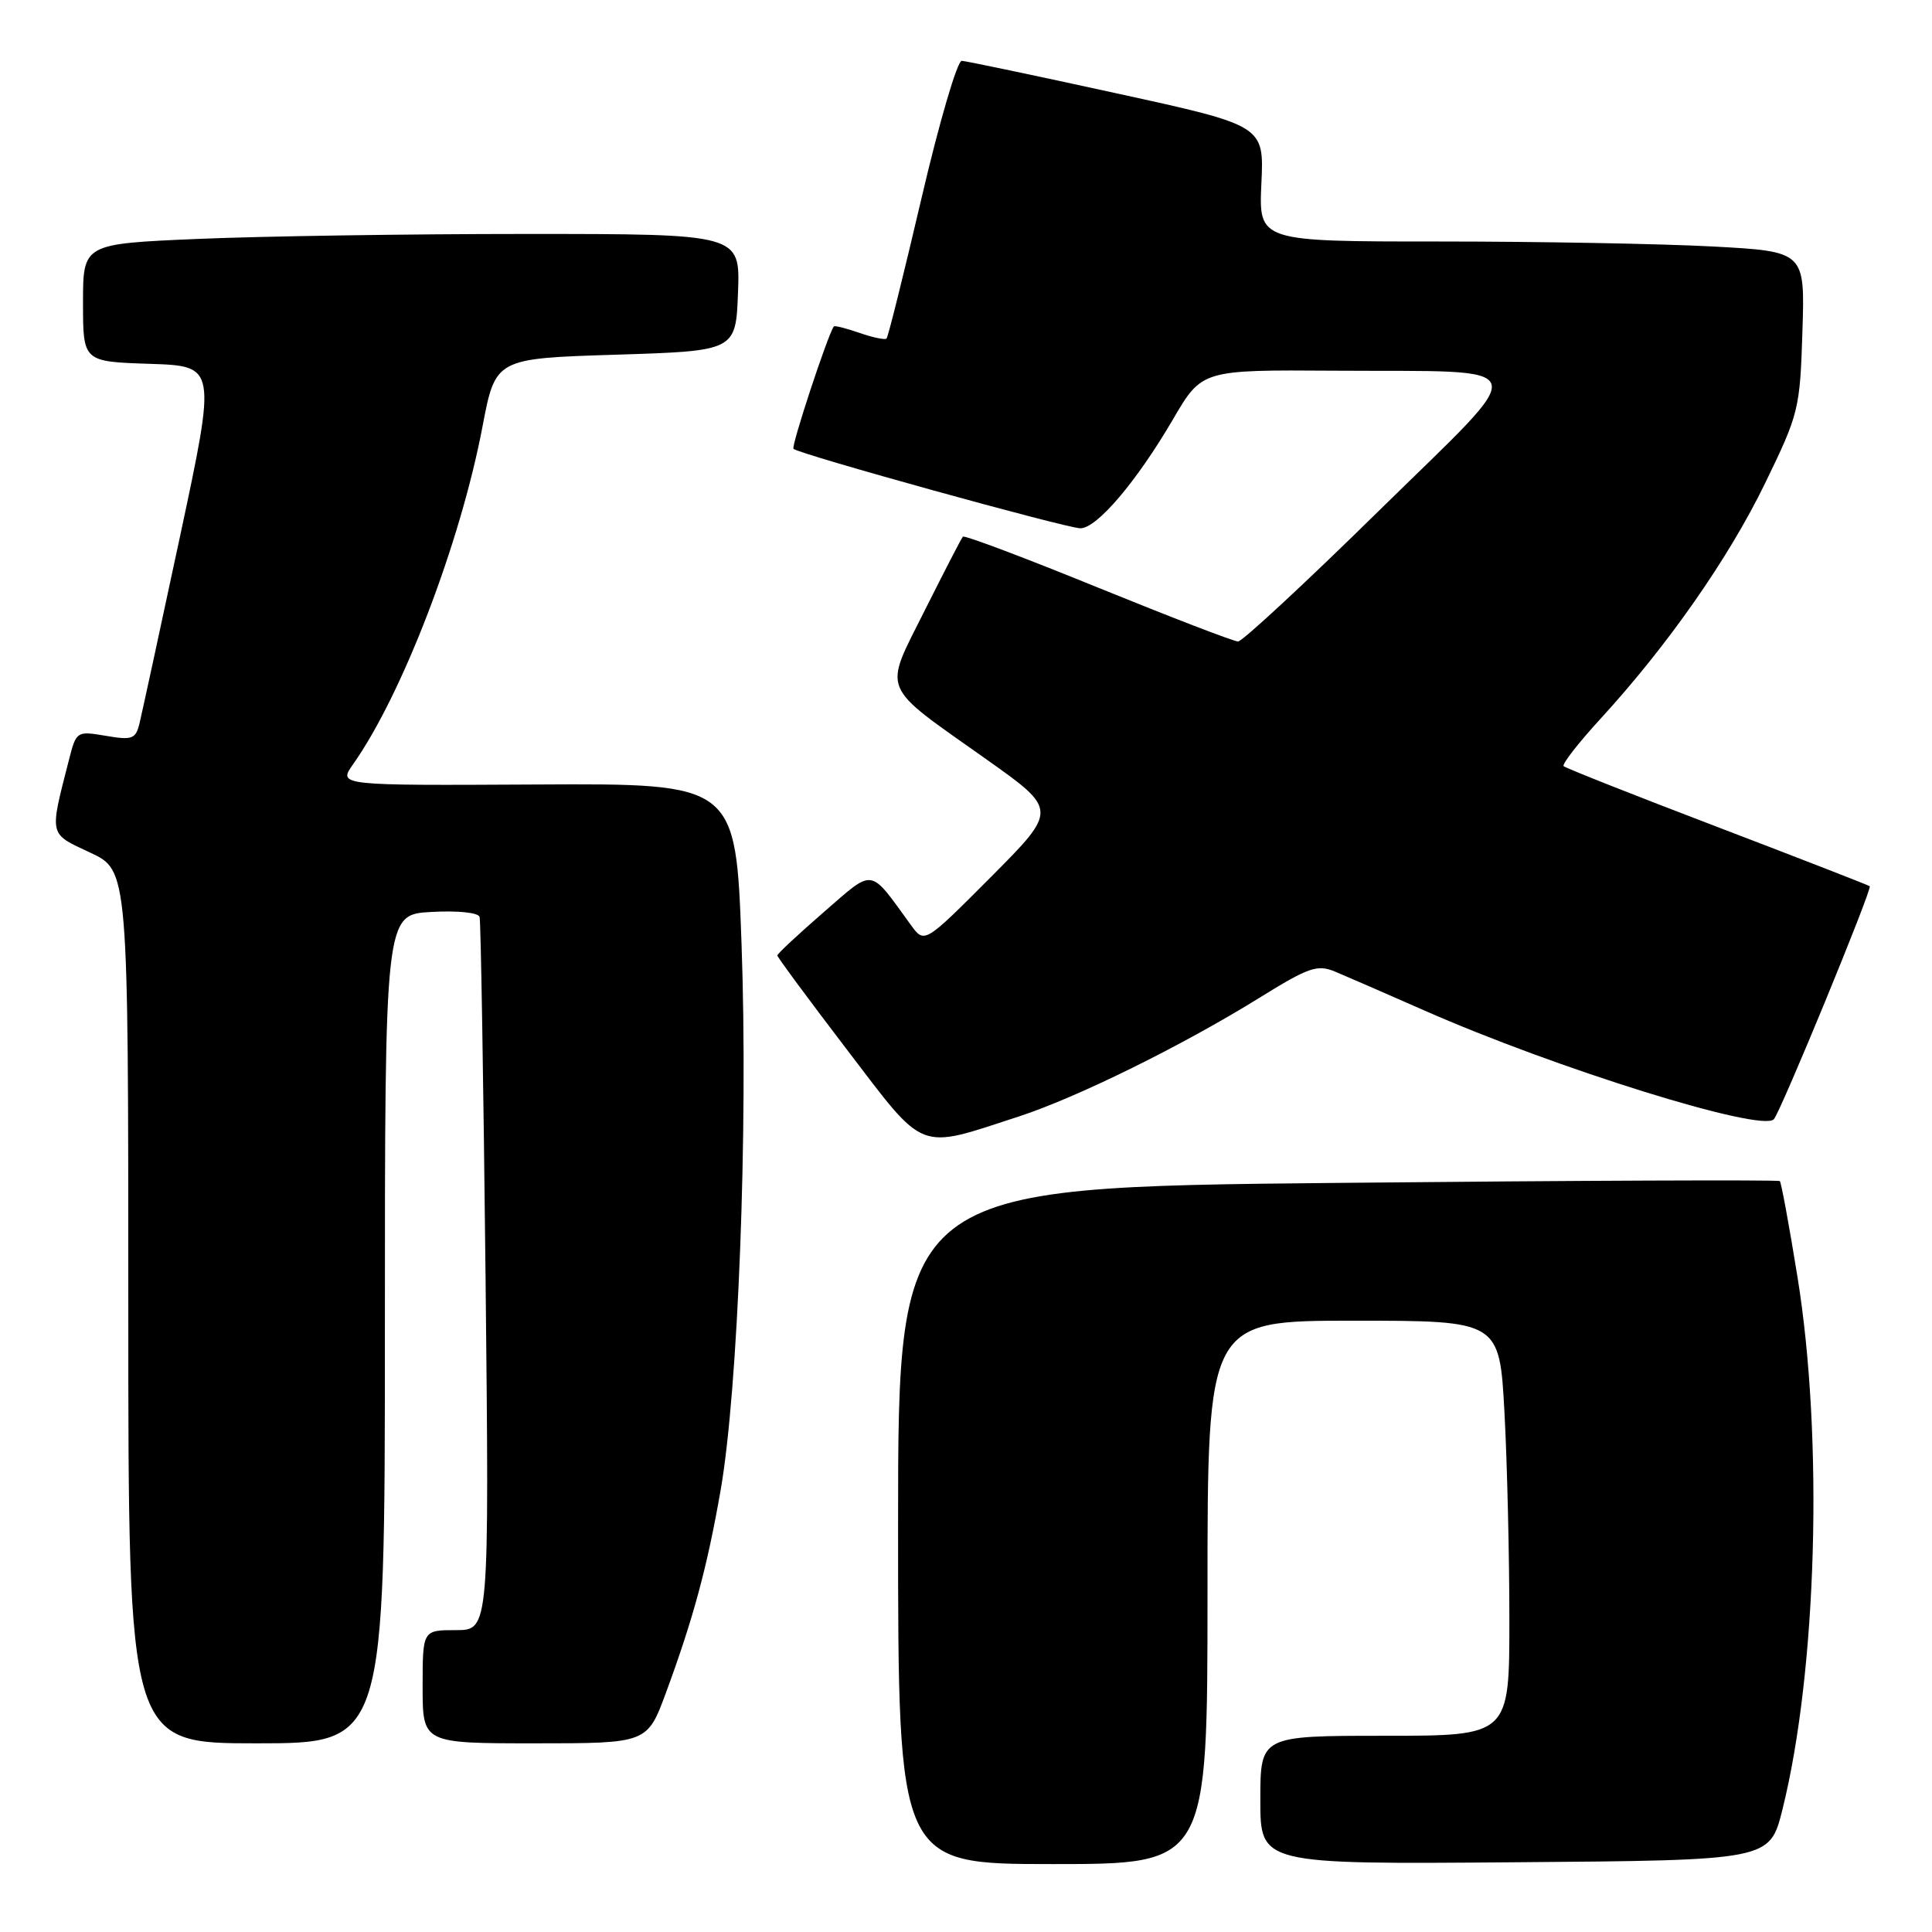 <?xml version="1.0" encoding="UTF-8" standalone="no"?>
<!DOCTYPE svg PUBLIC "-//W3C//DTD SVG 1.1//EN" "http://www.w3.org/Graphics/SVG/1.1/DTD/svg11.dtd" >
<svg xmlns="http://www.w3.org/2000/svg" xmlns:xlink="http://www.w3.org/1999/xlink" version="1.1" viewBox="0 0 256 256">
 <g >
 <path fill="currentColor"
d=" M 160.00 211.00 C 160.00 175.00 160.00 175.00 179.35 175.00 C 198.69 175.00 198.69 175.00 199.35 187.16 C 199.71 193.84 200.00 206.22 200.00 214.66 C 200.00 230.00 200.00 230.00 183.50 230.00 C 167.00 230.00 167.00 230.00 167.00 238.51 C 167.00 247.03 167.00 247.03 200.75 246.76 C 234.50 246.50 234.50 246.50 236.18 239.78 C 240.76 221.42 241.64 190.55 238.17 169.17 C 237.08 162.39 236.02 156.69 235.84 156.50 C 235.65 156.32 209.28 156.42 177.25 156.74 C 119.00 157.31 119.00 157.31 119.00 202.16 C 119.00 247.00 119.00 247.00 139.50 247.00 C 160.00 247.00 160.00 247.00 160.00 211.00 Z  M 51.00 176.09 C 51.00 121.18 51.00 121.18 57.13 120.84 C 60.65 120.64 63.38 120.92 63.55 121.50 C 63.71 122.05 64.06 143.54 64.34 169.25 C 64.83 216.00 64.83 216.00 60.42 216.00 C 56.00 216.00 56.00 216.00 56.00 223.50 C 56.00 231.00 56.00 231.00 70.88 231.00 C 85.77 231.00 85.77 231.00 88.26 224.25 C 91.88 214.42 93.71 207.64 95.48 197.50 C 97.81 184.18 99.14 149.64 98.26 125.15 C 97.50 103.81 97.50 103.81 71.15 103.95 C 44.80 104.09 44.80 104.09 46.77 101.29 C 53.30 92.05 60.98 72.03 63.93 56.54 C 65.65 47.50 65.65 47.50 81.58 47.00 C 97.50 46.50 97.50 46.50 97.79 38.75 C 98.08 31.00 98.08 31.00 69.70 31.00 C 54.09 31.00 34.50 31.30 26.16 31.66 C 11.00 32.31 11.00 32.31 11.00 40.12 C 11.00 47.92 11.00 47.92 19.84 48.21 C 28.67 48.50 28.67 48.50 23.87 71.00 C 21.22 83.38 18.80 94.55 18.49 95.83 C 17.98 97.93 17.53 98.10 14.02 97.50 C 10.16 96.85 10.11 96.89 9.14 100.67 C 6.53 110.88 6.42 110.39 11.96 112.98 C 17.00 115.34 17.00 115.34 17.00 173.17 C 17.00 231.00 17.00 231.00 34.00 231.00 C 51.00 231.00 51.00 231.00 51.00 176.09 Z  M 135.00 147.94 C 142.76 145.41 156.69 138.53 166.87 132.22 C 173.38 128.18 174.54 127.77 176.87 128.73 C 178.31 129.33 183.62 131.64 188.66 133.86 C 206.06 141.55 233.40 150.06 235.04 148.31 C 235.94 147.35 248.11 117.77 247.75 117.43 C 247.61 117.30 238.53 113.77 227.57 109.58 C 216.61 105.40 207.44 101.77 207.19 101.52 C 206.94 101.27 209.12 98.47 212.04 95.28 C 220.96 85.56 229.06 73.97 233.89 64.02 C 238.35 54.84 238.51 54.21 238.83 43.93 C 239.17 33.32 239.17 33.32 226.93 32.66 C 220.19 32.30 203.91 32.00 190.74 32.00 C 166.79 32.00 166.79 32.00 167.14 24.32 C 167.50 16.64 167.50 16.64 148.00 12.38 C 137.28 10.03 128.02 8.09 127.44 8.06 C 126.85 8.03 124.45 16.21 122.11 26.24 C 119.76 36.28 117.68 44.66 117.47 44.86 C 117.27 45.06 115.66 44.73 113.89 44.11 C 112.12 43.50 110.59 43.11 110.49 43.25 C 109.68 44.36 104.81 59.14 105.14 59.47 C 105.84 60.17 141.33 70.00 143.16 70.00 C 145.35 70.00 150.60 63.82 155.43 55.56 C 159.26 49.00 159.26 49.00 176.88 49.12 C 203.86 49.30 203.30 47.48 182.64 67.75 C 172.98 77.24 164.61 85.00 164.05 85.00 C 163.48 85.00 155.13 81.78 145.49 77.86 C 135.85 73.93 127.79 70.89 127.59 71.11 C 127.39 71.32 125.13 75.71 122.55 80.85 C 117.03 91.91 116.45 90.52 130.68 100.60 C 140.15 107.31 140.15 107.31 131.33 116.18 C 122.50 125.04 122.50 125.04 120.72 122.60 C 115.10 114.87 115.93 114.99 109.12 120.89 C 105.76 123.81 103.00 126.38 103.00 126.60 C 103.00 126.82 107.15 132.44 112.23 139.09 C 122.74 152.86 121.45 152.35 135.00 147.94 Z "/>
</g>
</svg>